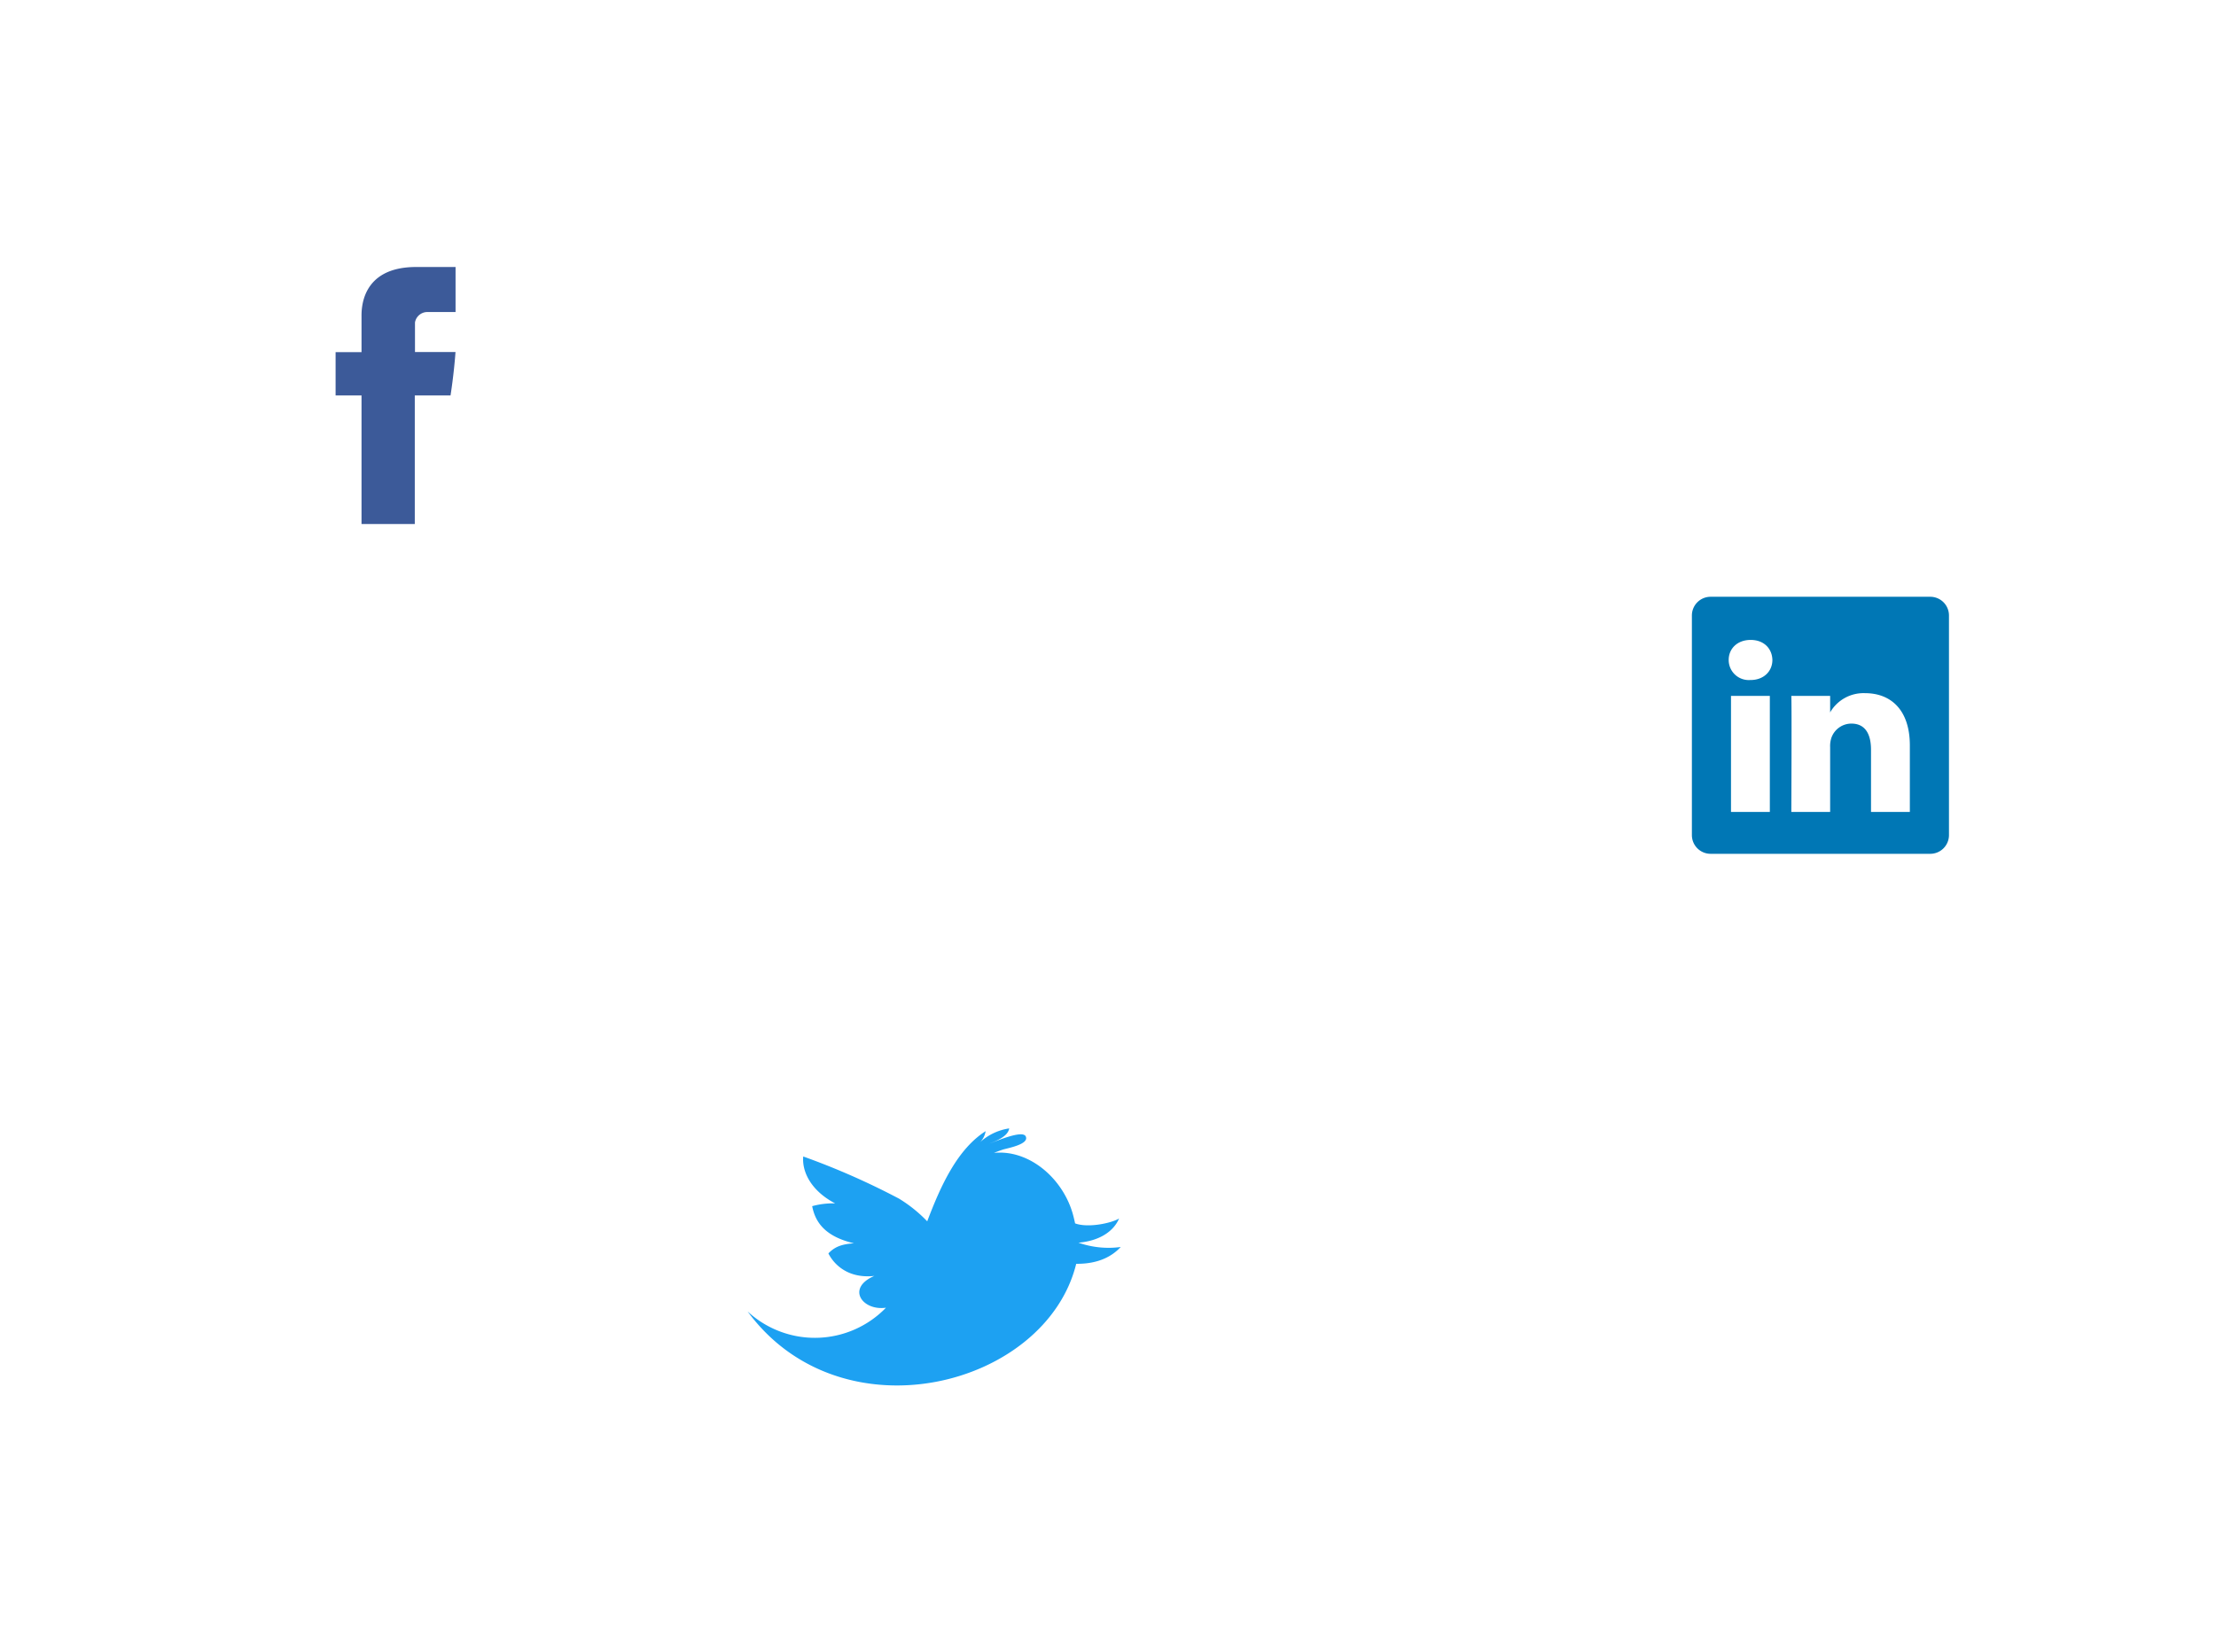 <svg xmlns="http://www.w3.org/2000/svg" xmlns:xlink="http://www.w3.org/1999/xlink" width="561" height="418.391" viewBox="0 0 561 418.391">
  <defs>
    <filter id="Ellipse_18" x="0" y="0" width="200.288" height="200.288" filterUnits="userSpaceOnUse">
      <feOffset input="SourceAlpha"/>
      <feGaussianBlur stdDeviation="7.5" result="blur"/>
      <feFlood flood-opacity="0.161"/>
      <feComposite operator="in" in2="blur"/>
      <feComposite in="SourceGraphic"/>
    </filter>
    <filter id="Ellipse_19" x="136.342" y="218.103" width="200.288" height="200.288" filterUnits="userSpaceOnUse">
      <feOffset input="SourceAlpha"/>
      <feGaussianBlur stdDeviation="7.5" result="blur-2"/>
      <feFlood flood-opacity="0.161"/>
      <feComposite operator="in" in2="blur-2"/>
      <feComposite in="SourceGraphic"/>
    </filter>
    <filter id="Ellipse_20" x="360.712" y="83.498" width="200.288" height="200.288" filterUnits="userSpaceOnUse">
      <feOffset input="SourceAlpha"/>
      <feGaussianBlur stdDeviation="7.5" result="blur-3"/>
      <feFlood flood-opacity="0.161"/>
      <feComposite operator="in" in2="blur-3"/>
      <feComposite in="SourceGraphic"/>
    </filter>
  </defs>
  <g id="Group_52" data-name="Group 52" transform="translate(22.5 22.5)">
    <g transform="matrix(1, 0, 0, 1, -22.5, -22.5)" filter="url(#Ellipse_18)">
      <ellipse id="Ellipse_18-2" data-name="Ellipse 18" cx="77.644" cy="77.644" rx="77.644" ry="77.644" transform="translate(22.5 22.5)" fill="#fff"/>
    </g>
    <g id="Group_51" data-name="Group 51" transform="translate(62.459 45.105)">
      <path id="Facebook" d="M433.815,218.641v8.96h-6.564v10.956h6.564v32.559H447.3V238.558h9.049s.846-5.253,1.258-11H447.35V220.07a3.183,3.183,0,0,1,2.924-2.626h7.347V206.038h-9.99C433.481,206.036,433.815,217,433.815,218.641Z" transform="translate(-427.251 -206.038)" fill="#3c5a99"/>
    </g>
  </g>
  <g id="Group_54" data-name="Group 54" transform="translate(158.842 240.603)">
    <g transform="matrix(1, 0, 0, 1, -158.84, -240.6)" filter="url(#Ellipse_19)">
      <ellipse id="Ellipse_19-2" data-name="Ellipse 19" cx="77.644" cy="77.644" rx="77.644" ry="77.644" transform="translate(158.84 240.6)" fill="#fff"/>
    </g>
    <g id="Group_53" data-name="Group 53" transform="translate(30.41 45.105)">
      <path id="Twitter_alt_" data-name="Twitter (alt)" d="M649.4,234.97c5.306-.438,8.906-2.85,10.291-6.121-1.915,1.176-7.856,2.457-11.137,1.236-.16-.77-.34-1.5-.515-2.165-2.5-9.179-11.061-16.575-20.029-15.683.725-.292,1.461-.565,2.194-.811.988-.352,6.78-1.3,5.868-3.34-.769-1.8-7.847,1.359-9.179,1.772,1.759-.661,4.668-1.8,4.98-3.82a14.046,14.046,0,0,0-7.384,3.5,5.081,5.081,0,0,0,1.416-2.8c-7.188,4.592-11.386,13.85-14.785,22.829a35.214,35.214,0,0,0-7.154-5.752,186.44,186.44,0,0,0-24.237-10.668c-.343,3.7,1.828,8.611,8.083,11.878a19.753,19.753,0,0,0-5.816.7c.807,4.233,3.443,7.721,10.58,9.407-3.261.216-4.947.958-6.474,2.558,1.484,2.944,5.109,6.41,11.63,5.7-7.249,3.124-2.955,8.91,2.943,8.047a25.046,25.046,0,0,1-35.037.936c23.787,32.412,75.492,19.169,83.2-12.05,5.774.05,9.167-2,11.271-4.258A22.981,22.981,0,0,1,649.4,234.97Z" transform="translate(-565.637 -206.038)" fill="#1da1f2"/>
    </g>
  </g>
  <g id="Group_56" data-name="Group 56" transform="translate(383.212 105.998)">
    <g transform="matrix(1, 0, 0, 1, -383.21, -106)" filter="url(#Ellipse_20)">
      <ellipse id="Ellipse_20-2" data-name="Ellipse 20" cx="77.644" cy="77.644" rx="77.644" ry="77.644" transform="translate(383.21 106)" fill="#fff"/>
    </g>
    <g id="Group_55" data-name="Group 55" transform="translate(45.105 45.105)">
      <path id="LinkedIn_alt_" data-name="LinkedIn (alt)" d="M794.4,206.038H738.933a4.735,4.735,0,0,0-4.808,4.662v55.751a4.739,4.739,0,0,0,4.808,4.665H794.4a4.738,4.738,0,0,0,4.806-4.665V210.7A4.735,4.735,0,0,0,794.4,206.038Zm-40.542,54.475h-9.833V231.131h9.833Zm-4.915-33.4h-.067a5.078,5.078,0,0,1-5.435-5.079c0-2.879,2.2-5.073,5.564-5.073s5.432,2.193,5.5,5.073C754.5,224.862,752.365,227.117,748.939,227.117Zm40.359,33.4h-9.83V244.792c0-3.949-1.424-6.645-4.978-6.645a5.37,5.37,0,0,0-5.042,3.573,6.58,6.58,0,0,0-.328,2.381v16.411h-9.828s.129-26.626,0-29.382h9.83V235.3a9.759,9.759,0,0,1,8.856-4.857c6.469,0,11.32,4.2,11.32,13.226v16.849Zm-20.24-25.124a1.119,1.119,0,0,1,.064-.093v.093Z" transform="translate(-734.125 -206.038)" fill="#0077b5"/>
    </g>
  </g>
</svg>